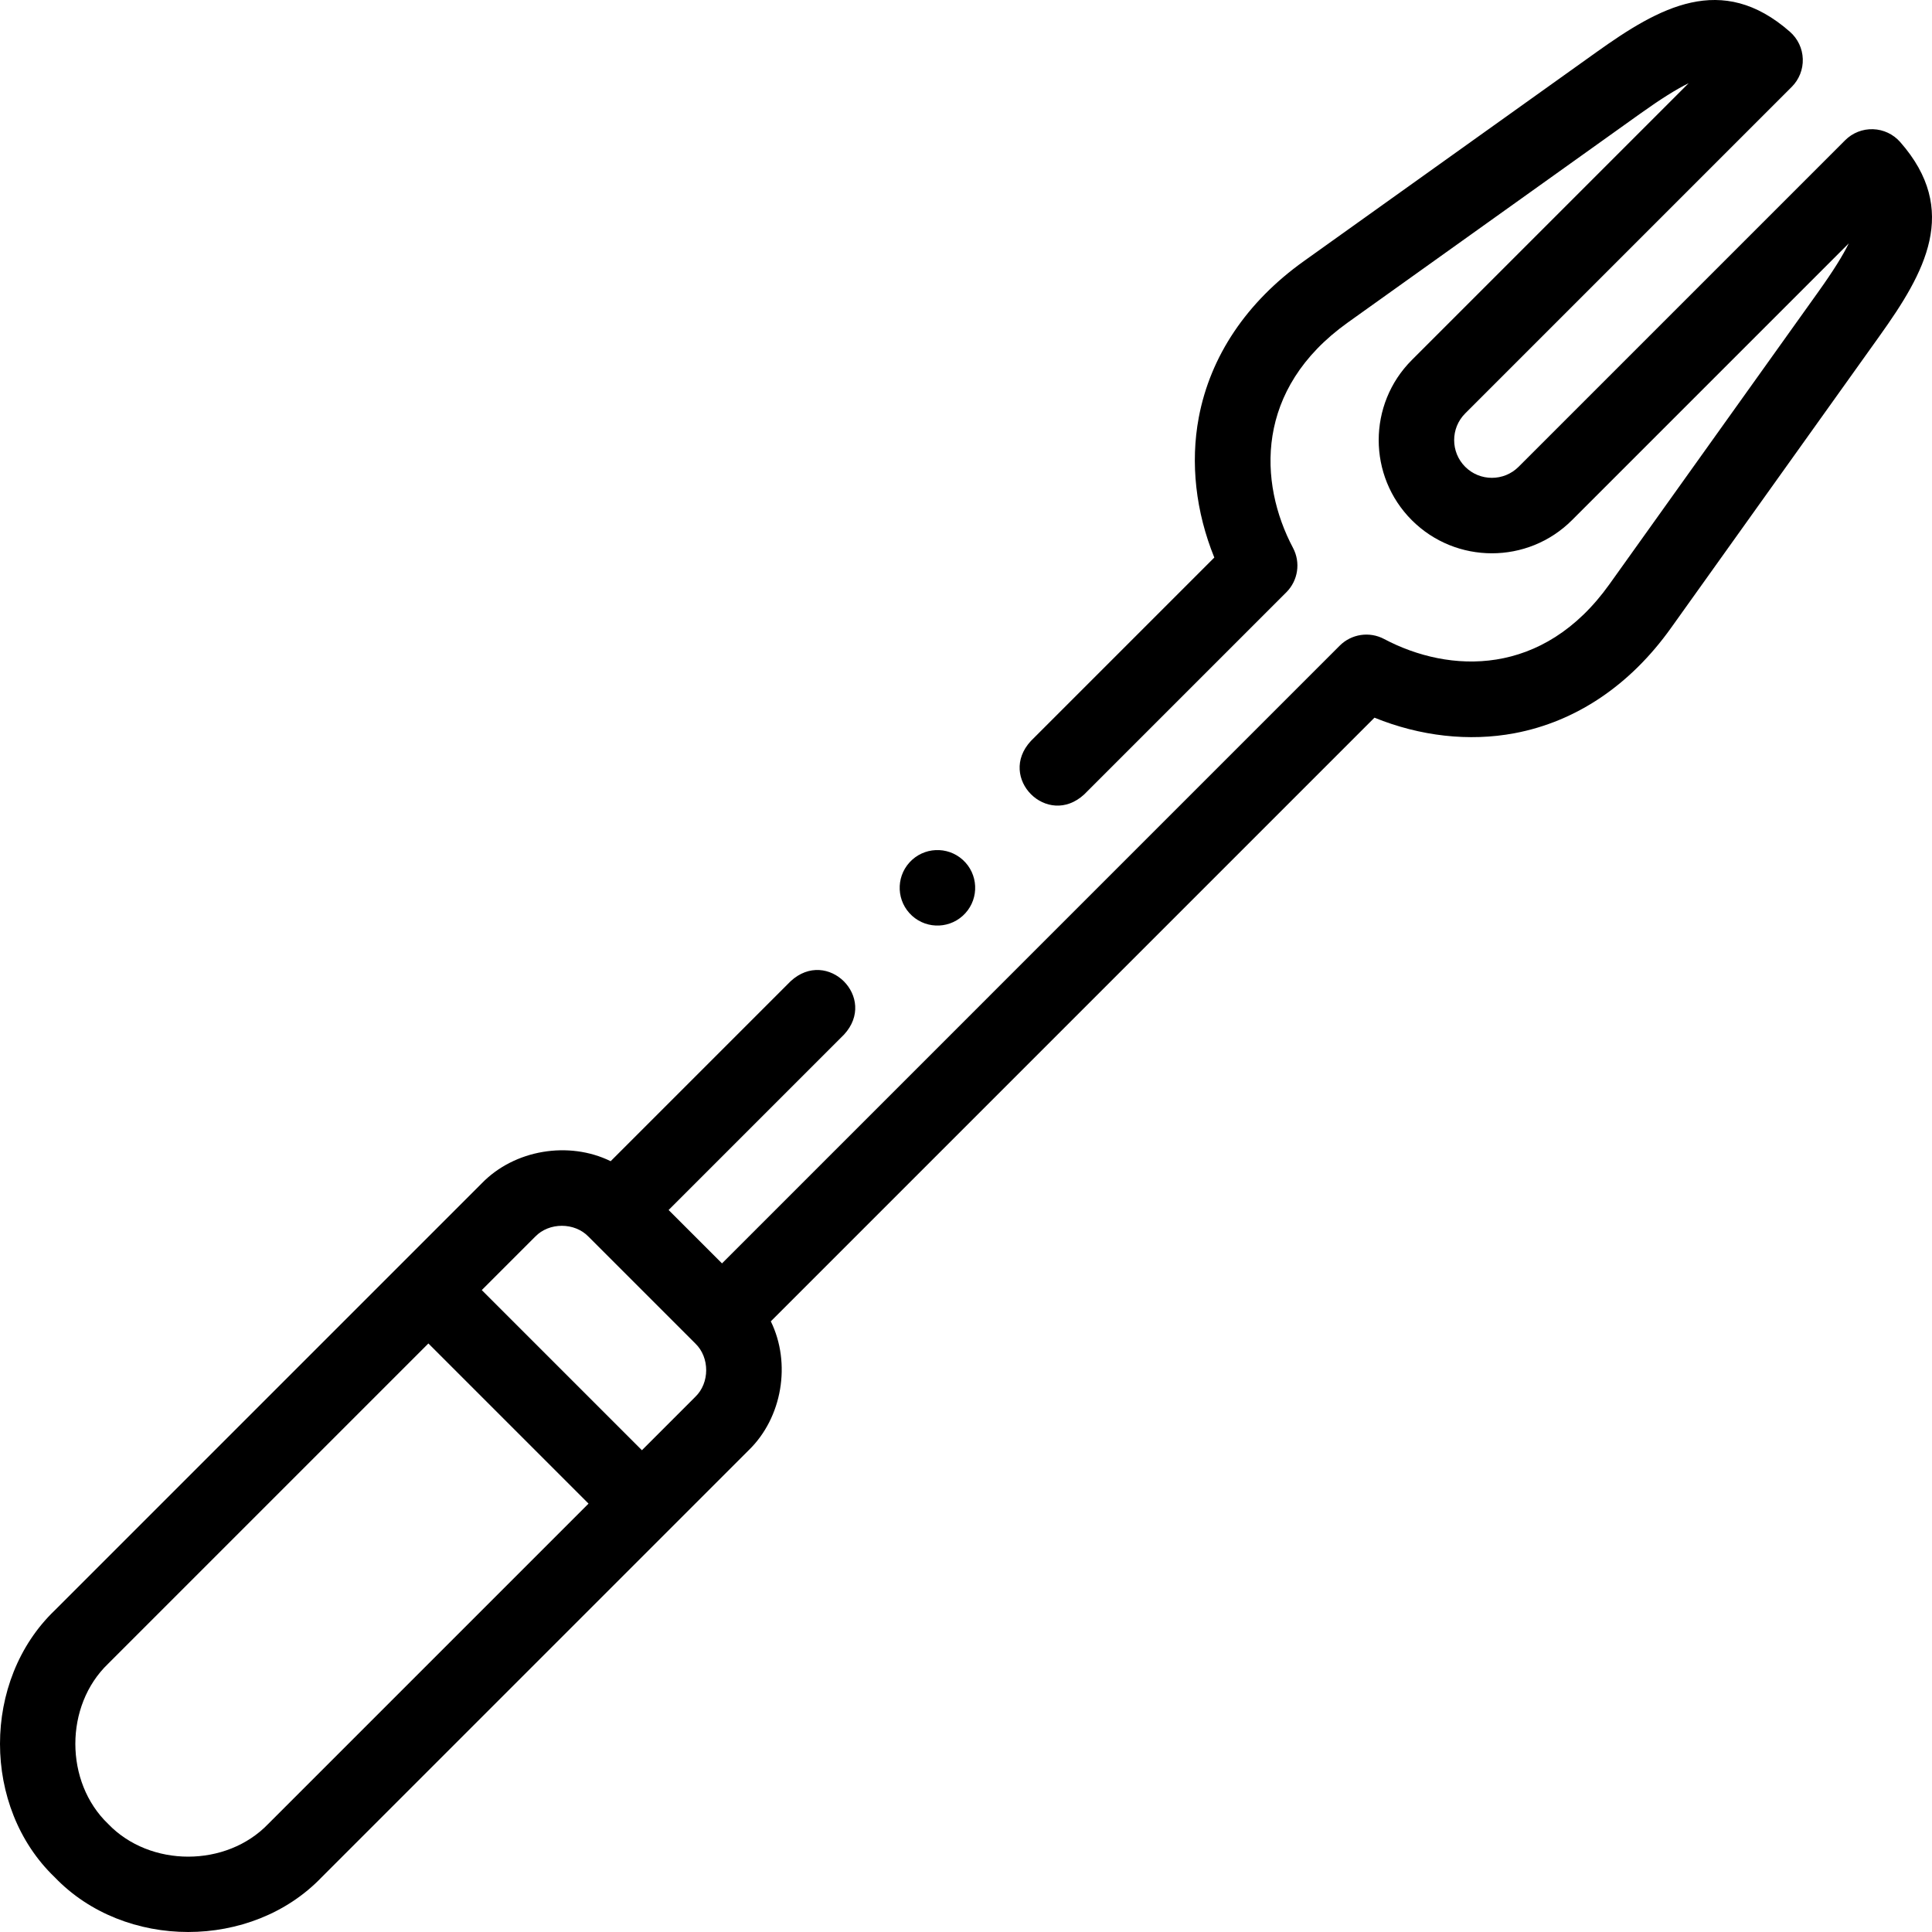 <svg id="Layer_1" enable-background="new 0 0 511.845 511.845" height="512" viewBox="0 0 511.845 511.845" width="512" xmlns="http://www.w3.org/2000/svg"><g><g><path d="m503.412 37.624c-1.825-2.076-4.427-3.303-7.189-3.392-2.767-.09-5.438.97-7.392 2.924l-86.515 86.515c-3.899 3.899-10.243 3.898-14.142 0-3.899-3.899-3.899-10.244 0-14.142l86.515-86.515c1.954-1.954 3.012-4.63 2.924-7.392-.089-2.762-1.316-5.364-3.392-7.189-18.105-15.921-34.603-6.527-51.311 5.408l-77.491 55.351c-15.139 10.813-24.761 25.133-27.828 41.411-2.27 12.049-.803 24.987 4.116 37.108l-48.604 48.604c-9.008 9.756 4.397 23.147 14.143 14.143l53.547-53.547c3.104-3.104 3.821-7.871 1.766-11.751-9.166-17.309-10.174-42.08 14.486-59.694l77.491-55.35c5.503-3.931 9.63-6.505 12.837-8.07l-73.341 73.34c-11.696 11.697-11.697 30.729 0 42.427 11.698 11.697 30.73 11.697 42.426 0l73.341-73.341c-1.565 3.208-4.139 7.335-8.07 12.838l-55.351 77.491c-17.615 24.66-42.386 23.651-59.694 14.486-3.879-2.054-8.646-1.339-11.751 1.766l-163.656 163.657-14.142-14.141 46.471-46.471c9.008-9.756-4.397-23.147-14.143-14.143l-47.68 47.68c-11.107-5.434-25.497-3.054-34.146 5.862l-113.136 113.137c-19.334 18.534-19.333 52.178 0 70.71 18.534 19.334 52.176 19.333 70.711 0l113.137-113.137c8.917-8.647 11.297-23.041 5.862-34.146l159.924-159.924c12.12 4.919 25.055 6.384 37.108 4.116 16.278-3.067 30.598-12.689 41.411-27.828l55.351-77.492c11.933-16.707 21.327-33.204 5.407-51.309zm-432.344 445.579c-11.09 11.574-31.337 11.575-42.426 0-11.573-11.088-11.574-31.337 0-42.425l84.852-84.852 42.426 42.426zm113.138-113.138-14.143 14.143-42.426-42.426 14.143-14.143c3.68-3.844 10.447-3.848 14.131-.01.009.01.019.019.029.029l28.227 28.226c.019.02.038.039.058.058 3.829 3.688 3.821 10.447-.019 14.123z"/><path d="m241.625 242.609c4.075 3.707 10.402 3.422 14.126-.673l.005-.005c3.715-4.086 3.411-10.408-.675-14.123s-10.413-3.411-14.128.675c-3.716 4.086-3.414 10.411.672 14.126z"/></g></g></svg>